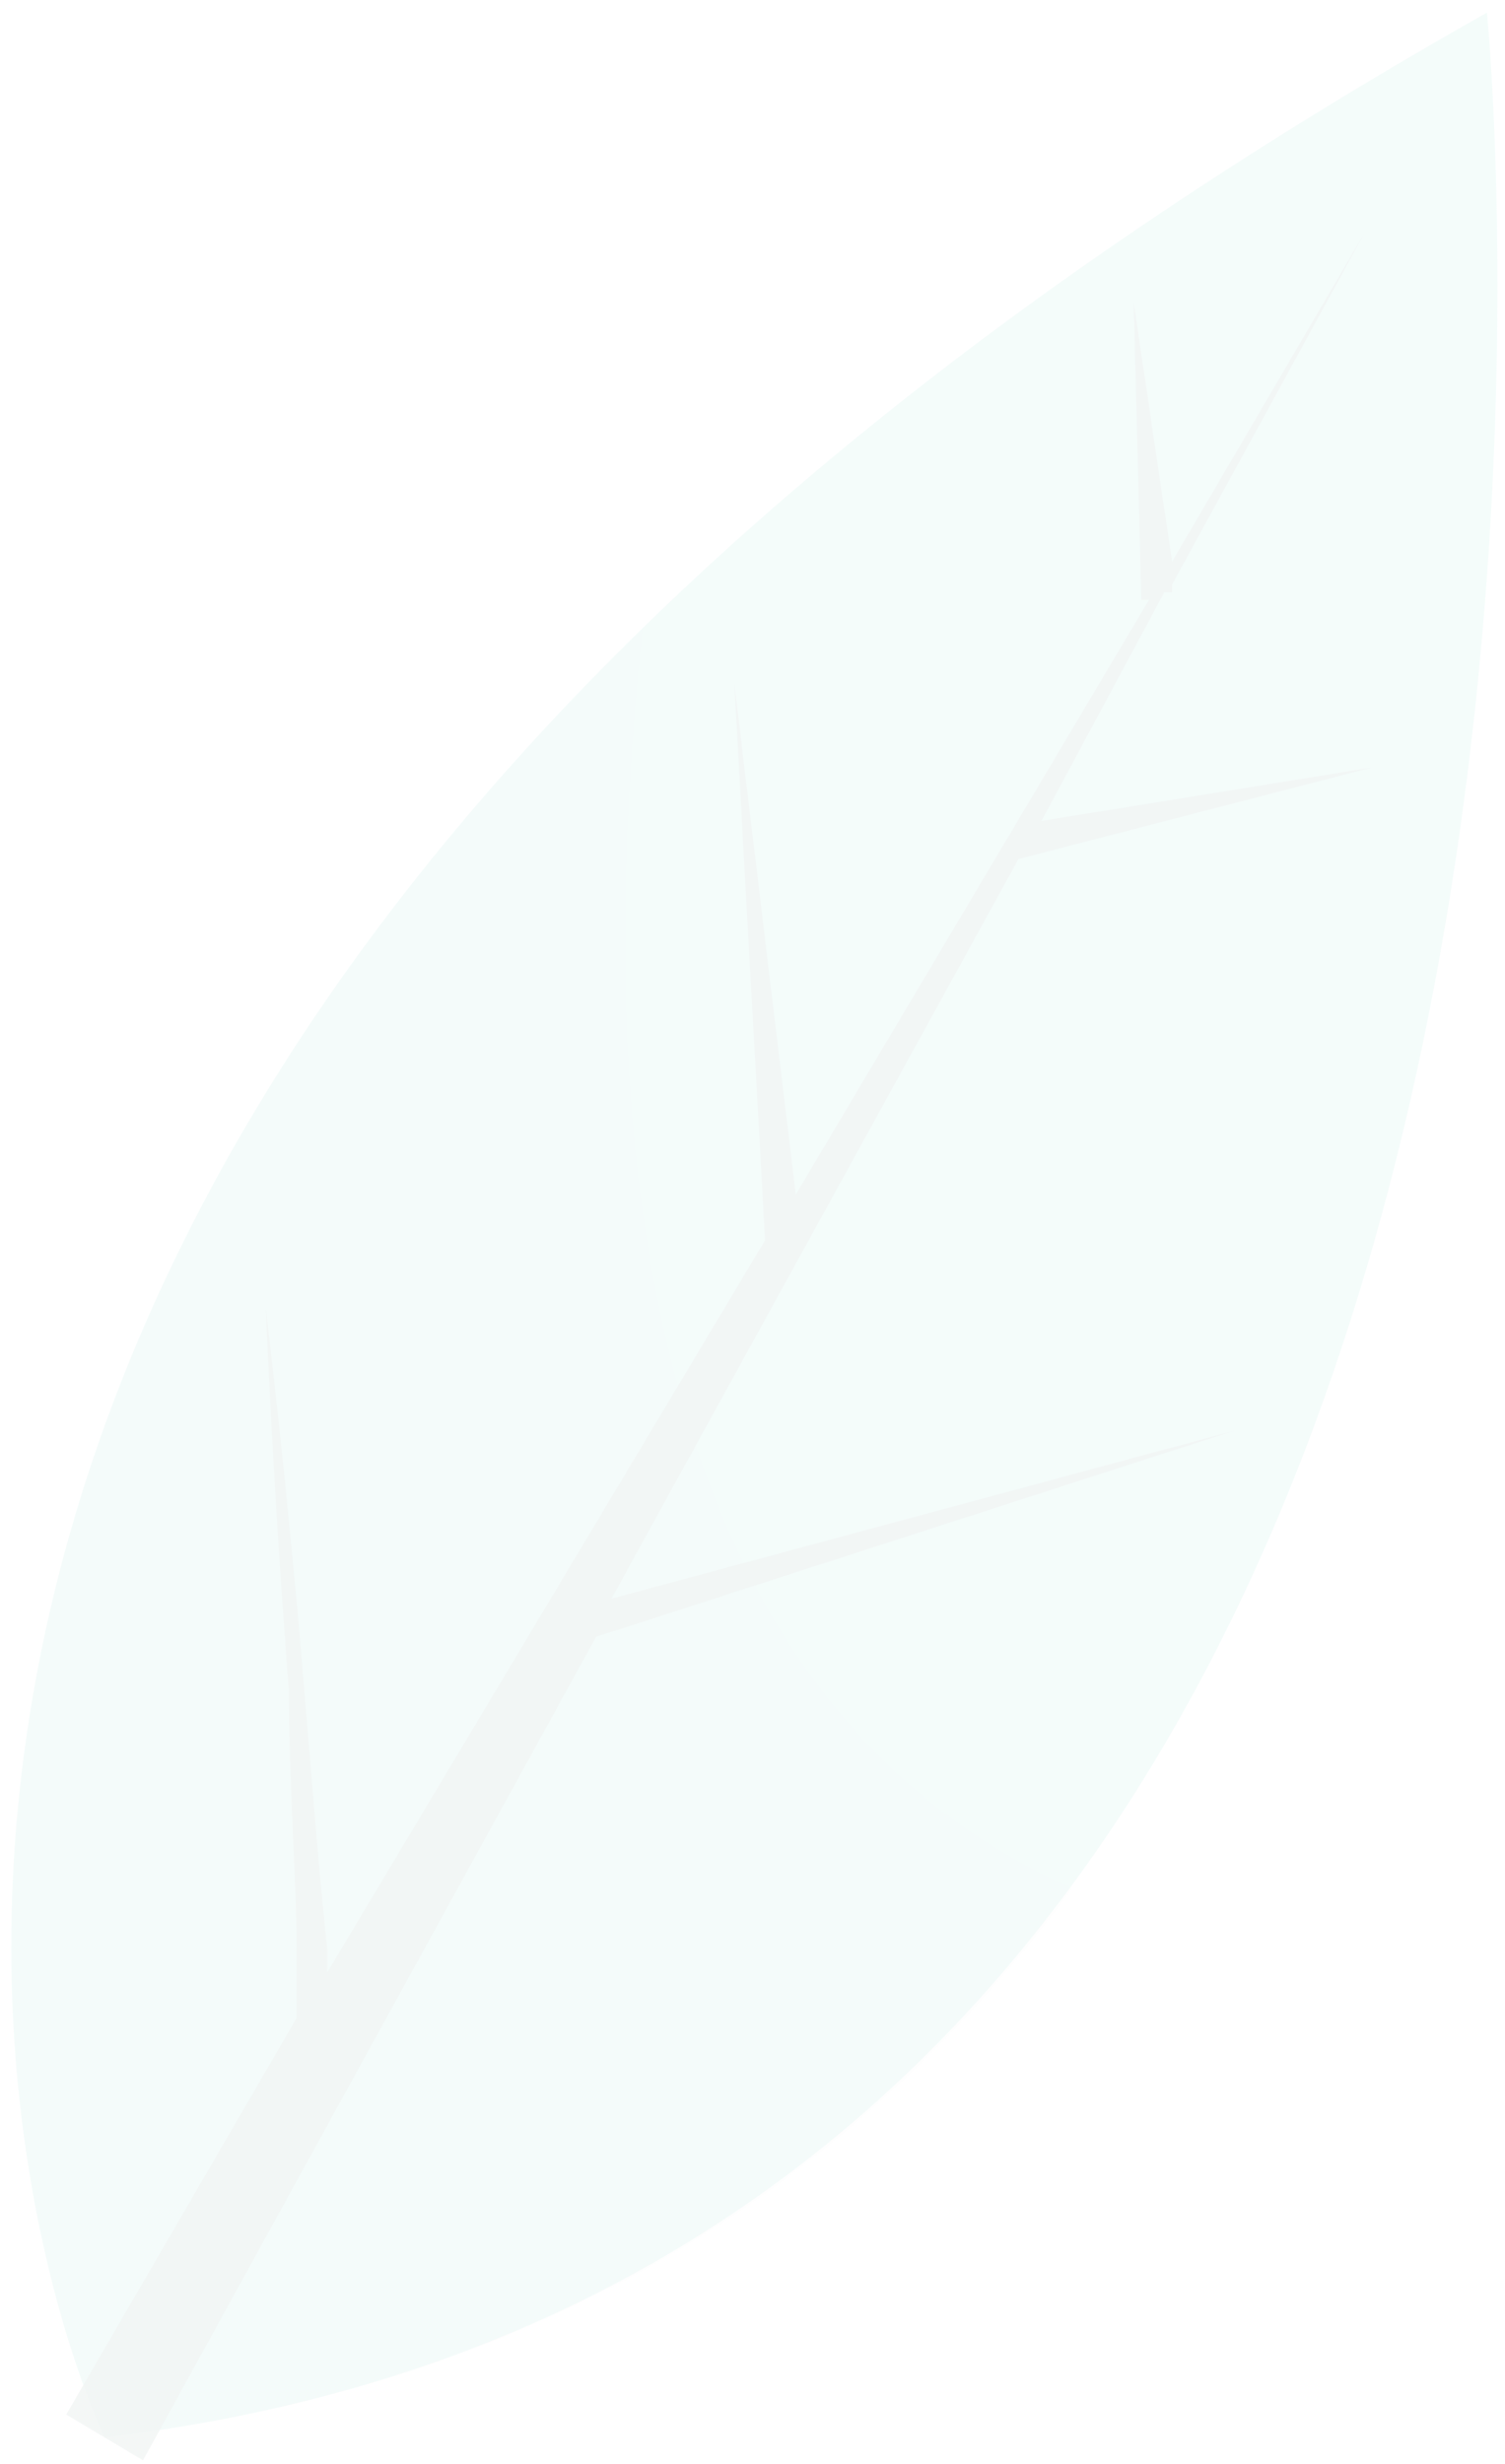 <svg width="77" height="126" viewBox="0 0 77 126" fill="none" xmlns="http://www.w3.org/2000/svg">
<g opacity="0.06">
<path d="M5.352 124.645C5.352 124.645 -26.866 58.747 76.075 0.648C76.075 0.648 87.469 114.897 5.352 124.645Z" fill="url(#paint0_linear_42_69)"/>
<path opacity="0.08" d="M54.858 96.57C32.855 86.822 30.105 58.357 32.855 32.232C-16.258 80.193 5.352 124.645 5.352 124.645C28.533 121.916 44.249 110.998 54.858 96.57Z" fill="#1F5148"/>
<path opacity="0.8" d="M63.109 73.174L31.284 81.753L52.108 43.93L70.181 39.251L53.286 41.98L59.573 30.282H59.966V29.893L69.788 11.956L59.966 28.723L58.001 15.465L58.394 30.672H58.787L40.714 61.087L37.57 34.962L39.142 63.426L16.746 100.859C16.746 100.469 16.746 100.08 16.746 99.69C16.354 96.18 15.961 91.111 15.568 86.432C14.782 76.684 13.603 66.936 13.603 66.936C13.603 66.936 13.996 76.684 14.782 86.432C14.782 91.111 15.175 96.18 15.175 99.69C15.175 101.249 15.175 102.419 15.175 103.199L3.388 123.475L7.317 125.815L30.498 83.703L63.109 73.174Z" fill="#1F5148"/>
</g>
<defs>
<linearGradient id="paint0_linear_42_69" x1="516.155" y1="84.45" x2="-1111.16" y2="8.699" gradientUnits="userSpaceOnUse">
<stop stop-color="#41CBB9"/>
<stop offset="1" stop-color="#3EB29D"/>
</linearGradient>
</defs>
</svg>
